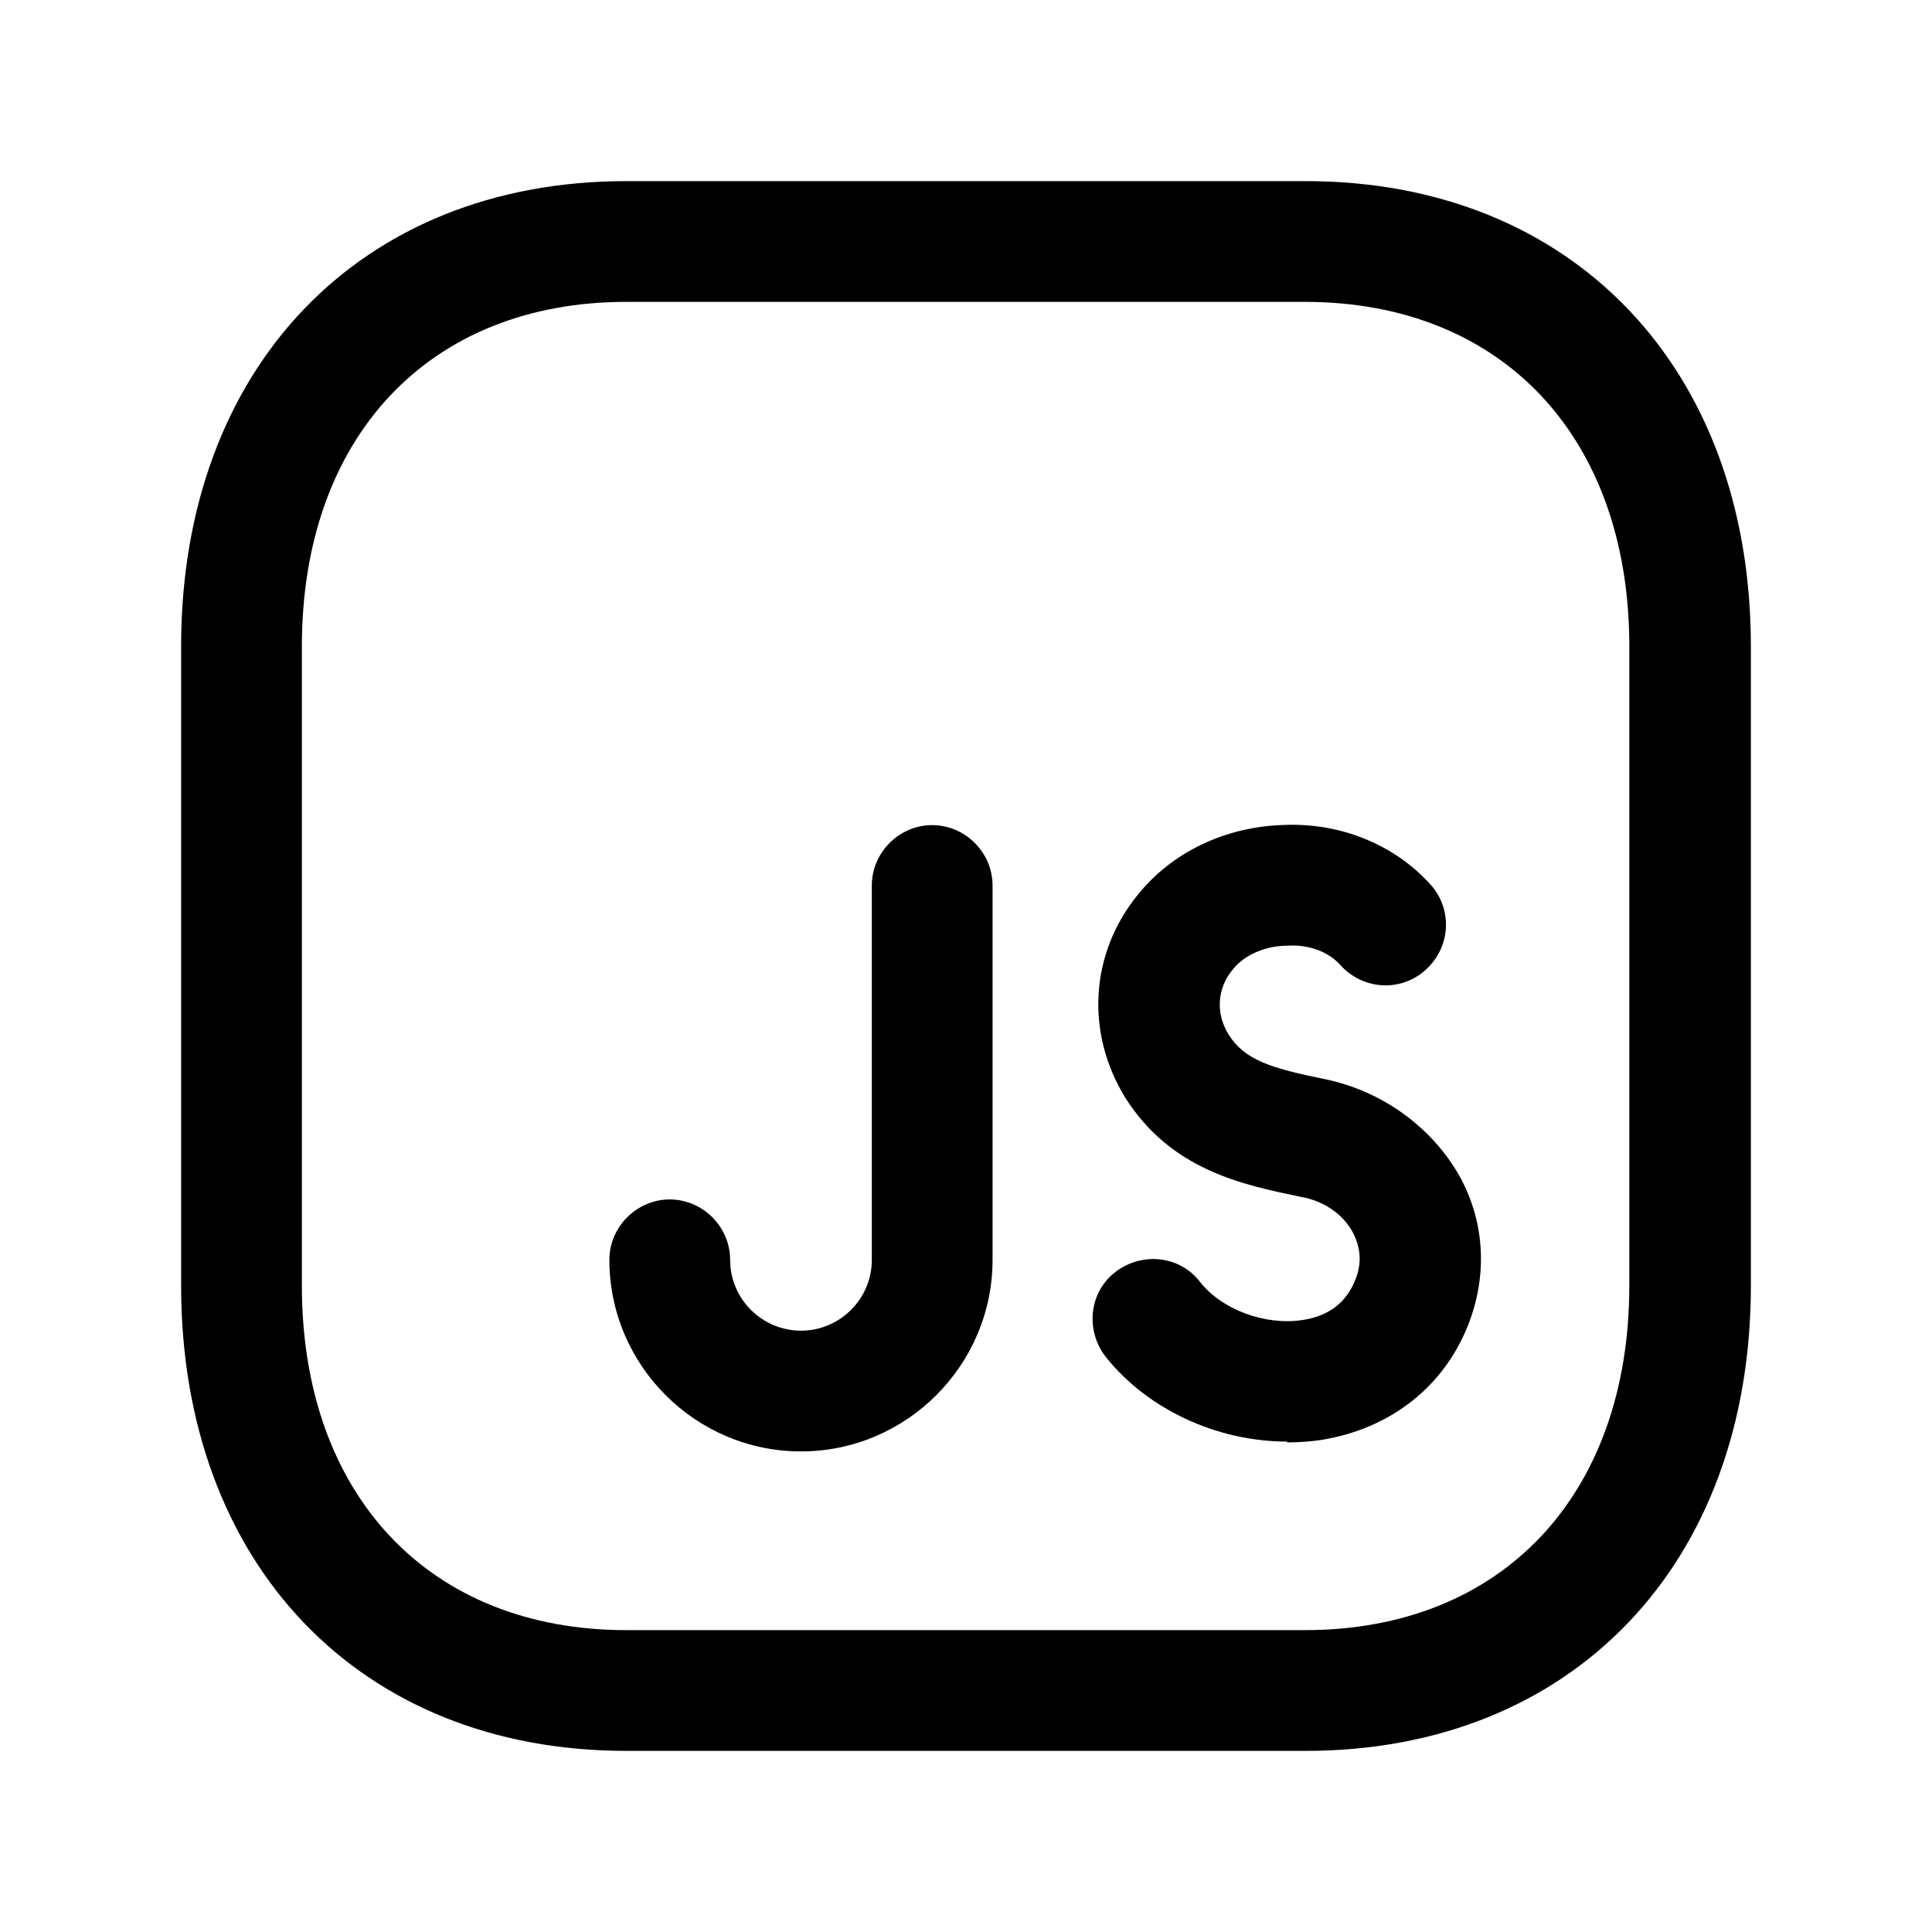 <svg width="24" height="24" viewBox="0 0 24 24" fill="none" xmlns="http://www.w3.org/2000/svg">
<path d="M16.21 21.75H7.78C4.47 21.75 2.25 19.43 2.25 15.97V8.03C2.25 4.57 4.47 2.25 7.78 2.25H16.22C19.53 2.25 21.75 4.57 21.75 8.03V15.97C21.75 19.43 19.53 21.75 16.22 21.75H16.21ZM7.78 3.75C5.33 3.75 3.75 5.43 3.75 8.03V15.97C3.75 18.57 5.33 20.25 7.78 20.25H16.21C18.66 20.25 20.24 18.57 20.24 15.97V8.03C20.24 5.43 18.66 3.75 16.21 3.75H7.77H7.78Z" fill="black"/>
<path d="M15.99 17.908C15.12 17.908 14.25 17.508 13.73 16.848C13.48 16.518 13.53 16.048 13.86 15.798C14.19 15.548 14.66 15.598 14.91 15.928C15.18 16.268 15.71 16.468 16.18 16.398C16.51 16.348 16.73 16.178 16.84 15.888C16.92 15.688 16.9 15.498 16.81 15.318C16.69 15.088 16.45 14.918 16.16 14.868C15.44 14.718 14.55 14.538 13.98 13.638C13.48 12.828 13.54 11.838 14.14 11.108C14.56 10.588 15.22 10.268 15.95 10.248C16.66 10.218 17.33 10.498 17.77 10.988C18.05 11.298 18.02 11.768 17.71 12.048C17.4 12.328 16.93 12.298 16.65 11.988C16.51 11.828 16.26 11.728 15.99 11.748C15.71 11.748 15.45 11.868 15.31 12.048C15.12 12.278 15.1 12.588 15.26 12.848C15.46 13.168 15.78 13.268 16.47 13.408C17.18 13.558 17.79 14.008 18.13 14.608C18.44 15.168 18.48 15.818 18.25 16.428C17.95 17.218 17.28 17.748 16.41 17.888C16.27 17.908 16.13 17.918 15.99 17.918V17.908Z" fill="black"/>
<path d="M9.95 18.03C8.64 18.03 7.57 16.96 7.57 15.65C7.57 15.24 7.91 14.9 8.32 14.9C8.73 14.9 9.07 15.24 9.07 15.65C9.07 16.14 9.47 16.53 9.95 16.53C10.43 16.53 10.83 16.14 10.83 15.65V11C10.83 10.59 11.17 10.25 11.58 10.25C11.99 10.25 12.33 10.59 12.33 11V15.65C12.33 16.96 11.26 18.03 9.95 18.03Z" fill="black"/>
</svg>